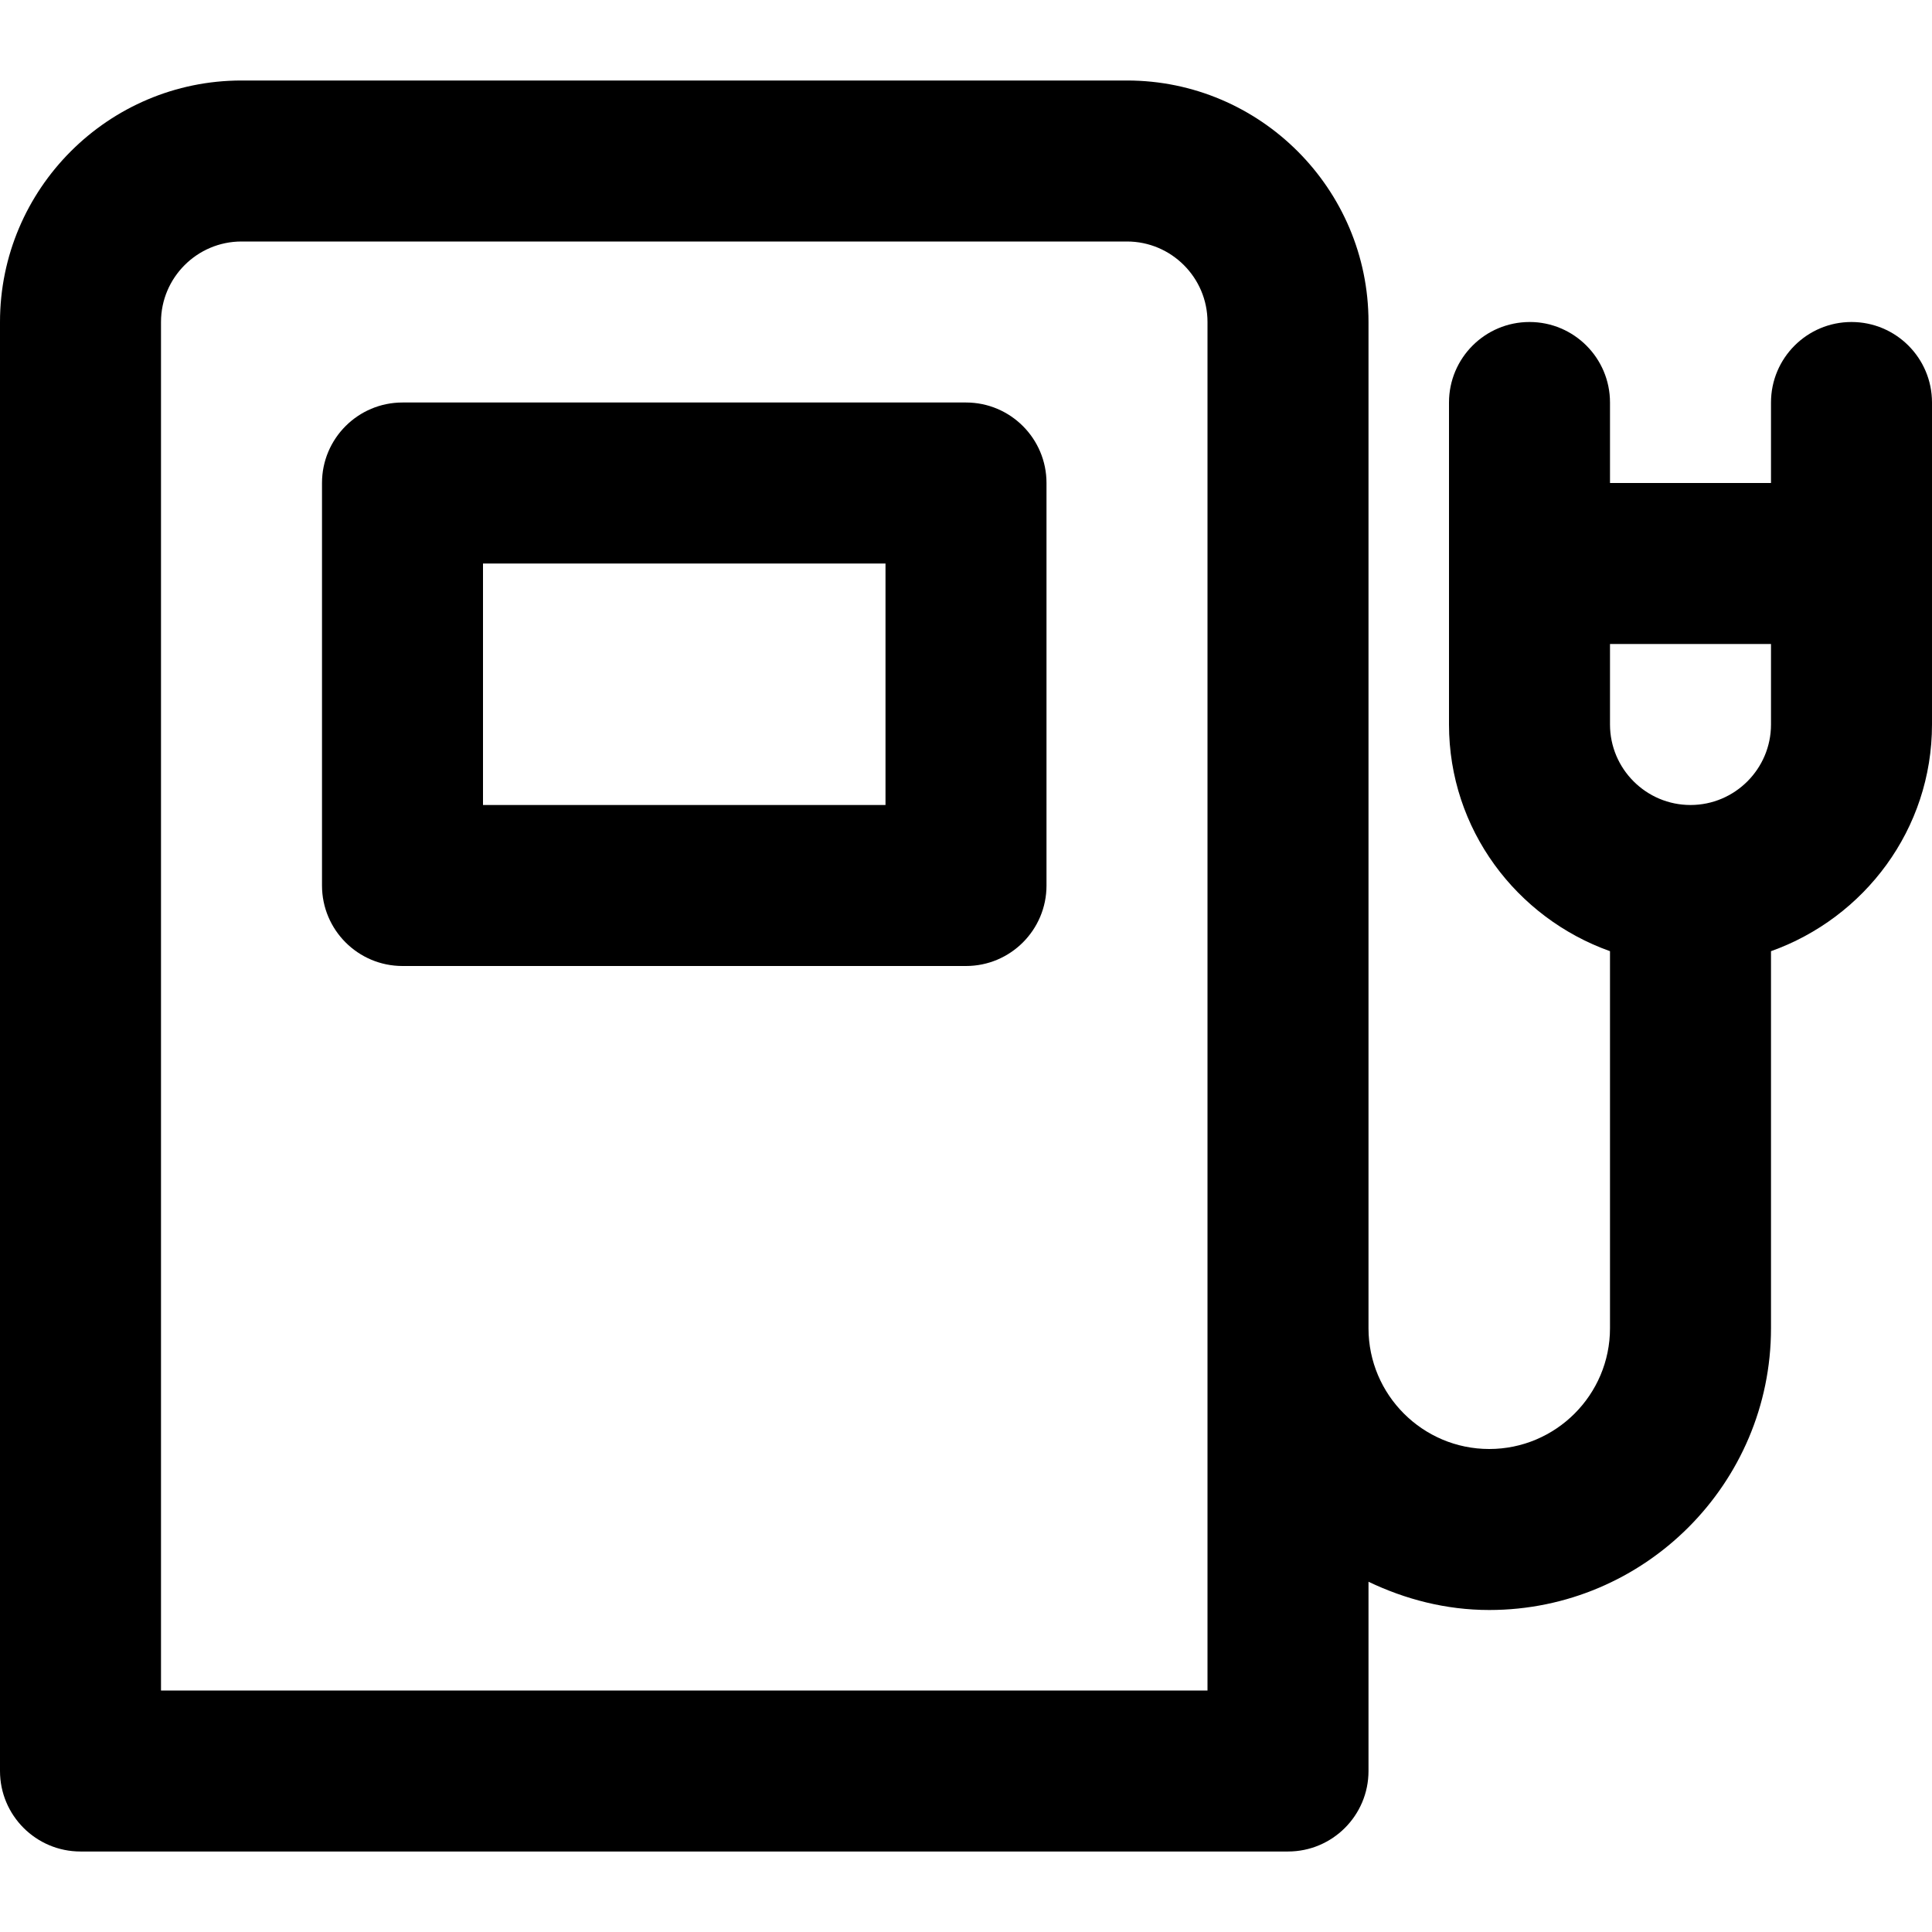 <?xml version="1.0" encoding="utf-8"?>
<!-- Generator: Adobe Illustrator 19.2.1, SVG Export Plug-In . SVG Version: 6.00 Build 0)  -->
<!DOCTYPE svg PUBLIC "-//W3C//DTD SVG 1.1//EN" "http://www.w3.org/Graphics/SVG/1.1/DTD/svg11.dtd">
<svg version="1.1" id="Layer_1" xmlns="http://www.w3.org/2000/svg" xmlns:xlink="http://www.w3.org/1999/xlink" x="0px" y="0px"
	 width="24px" height="24px" viewBox="0 0 24 24" enable-background="new 0 0 24 24" xml:space="preserve">
<path d="M12,5H5C4.448,5,4,5.448,4,6v5c0,0.552,0.448,1,1,1h7c0.552,0,1-0.448,1-1V6C13,5.448,12.552,5,12,5z M11,10H6V7h5V10z"/>
<path d="M23,4c-0.552,0-1,0.448-1,1v1h-2V5c0-0.552-0.448-1-1-1s-1,0.448-1,1v2v2c0,1.302,0.839,2.402,2,2.816V16.5
	c0,0.827-0.673,1.5-1.5,1.5S17,17.327,17,16.5V15V4c0-1.654-1.346-3-3-3H3C1.346,1,0,2.346,0,4v18c0,0.552,0.448,1,1,1h15
	c0.552,0,1-0.448,1-1v-2.351C17.456,19.867,17.961,20,18.5,20c1.93,0,3.5-1.57,3.5-3.5v-4.684c1.161-0.414,2-1.514,2-2.816V7V5
	C24,4.448,23.552,4,23,4z M15,21H2V4c0-0.551,0.449-1,1-1h11c0.551,0,1,0.449,1,1v11v1.5V21z M22,9c0,0.551-0.449,1-1,1
	s-1-0.449-1-1V8h2V9z"/>
</svg>
